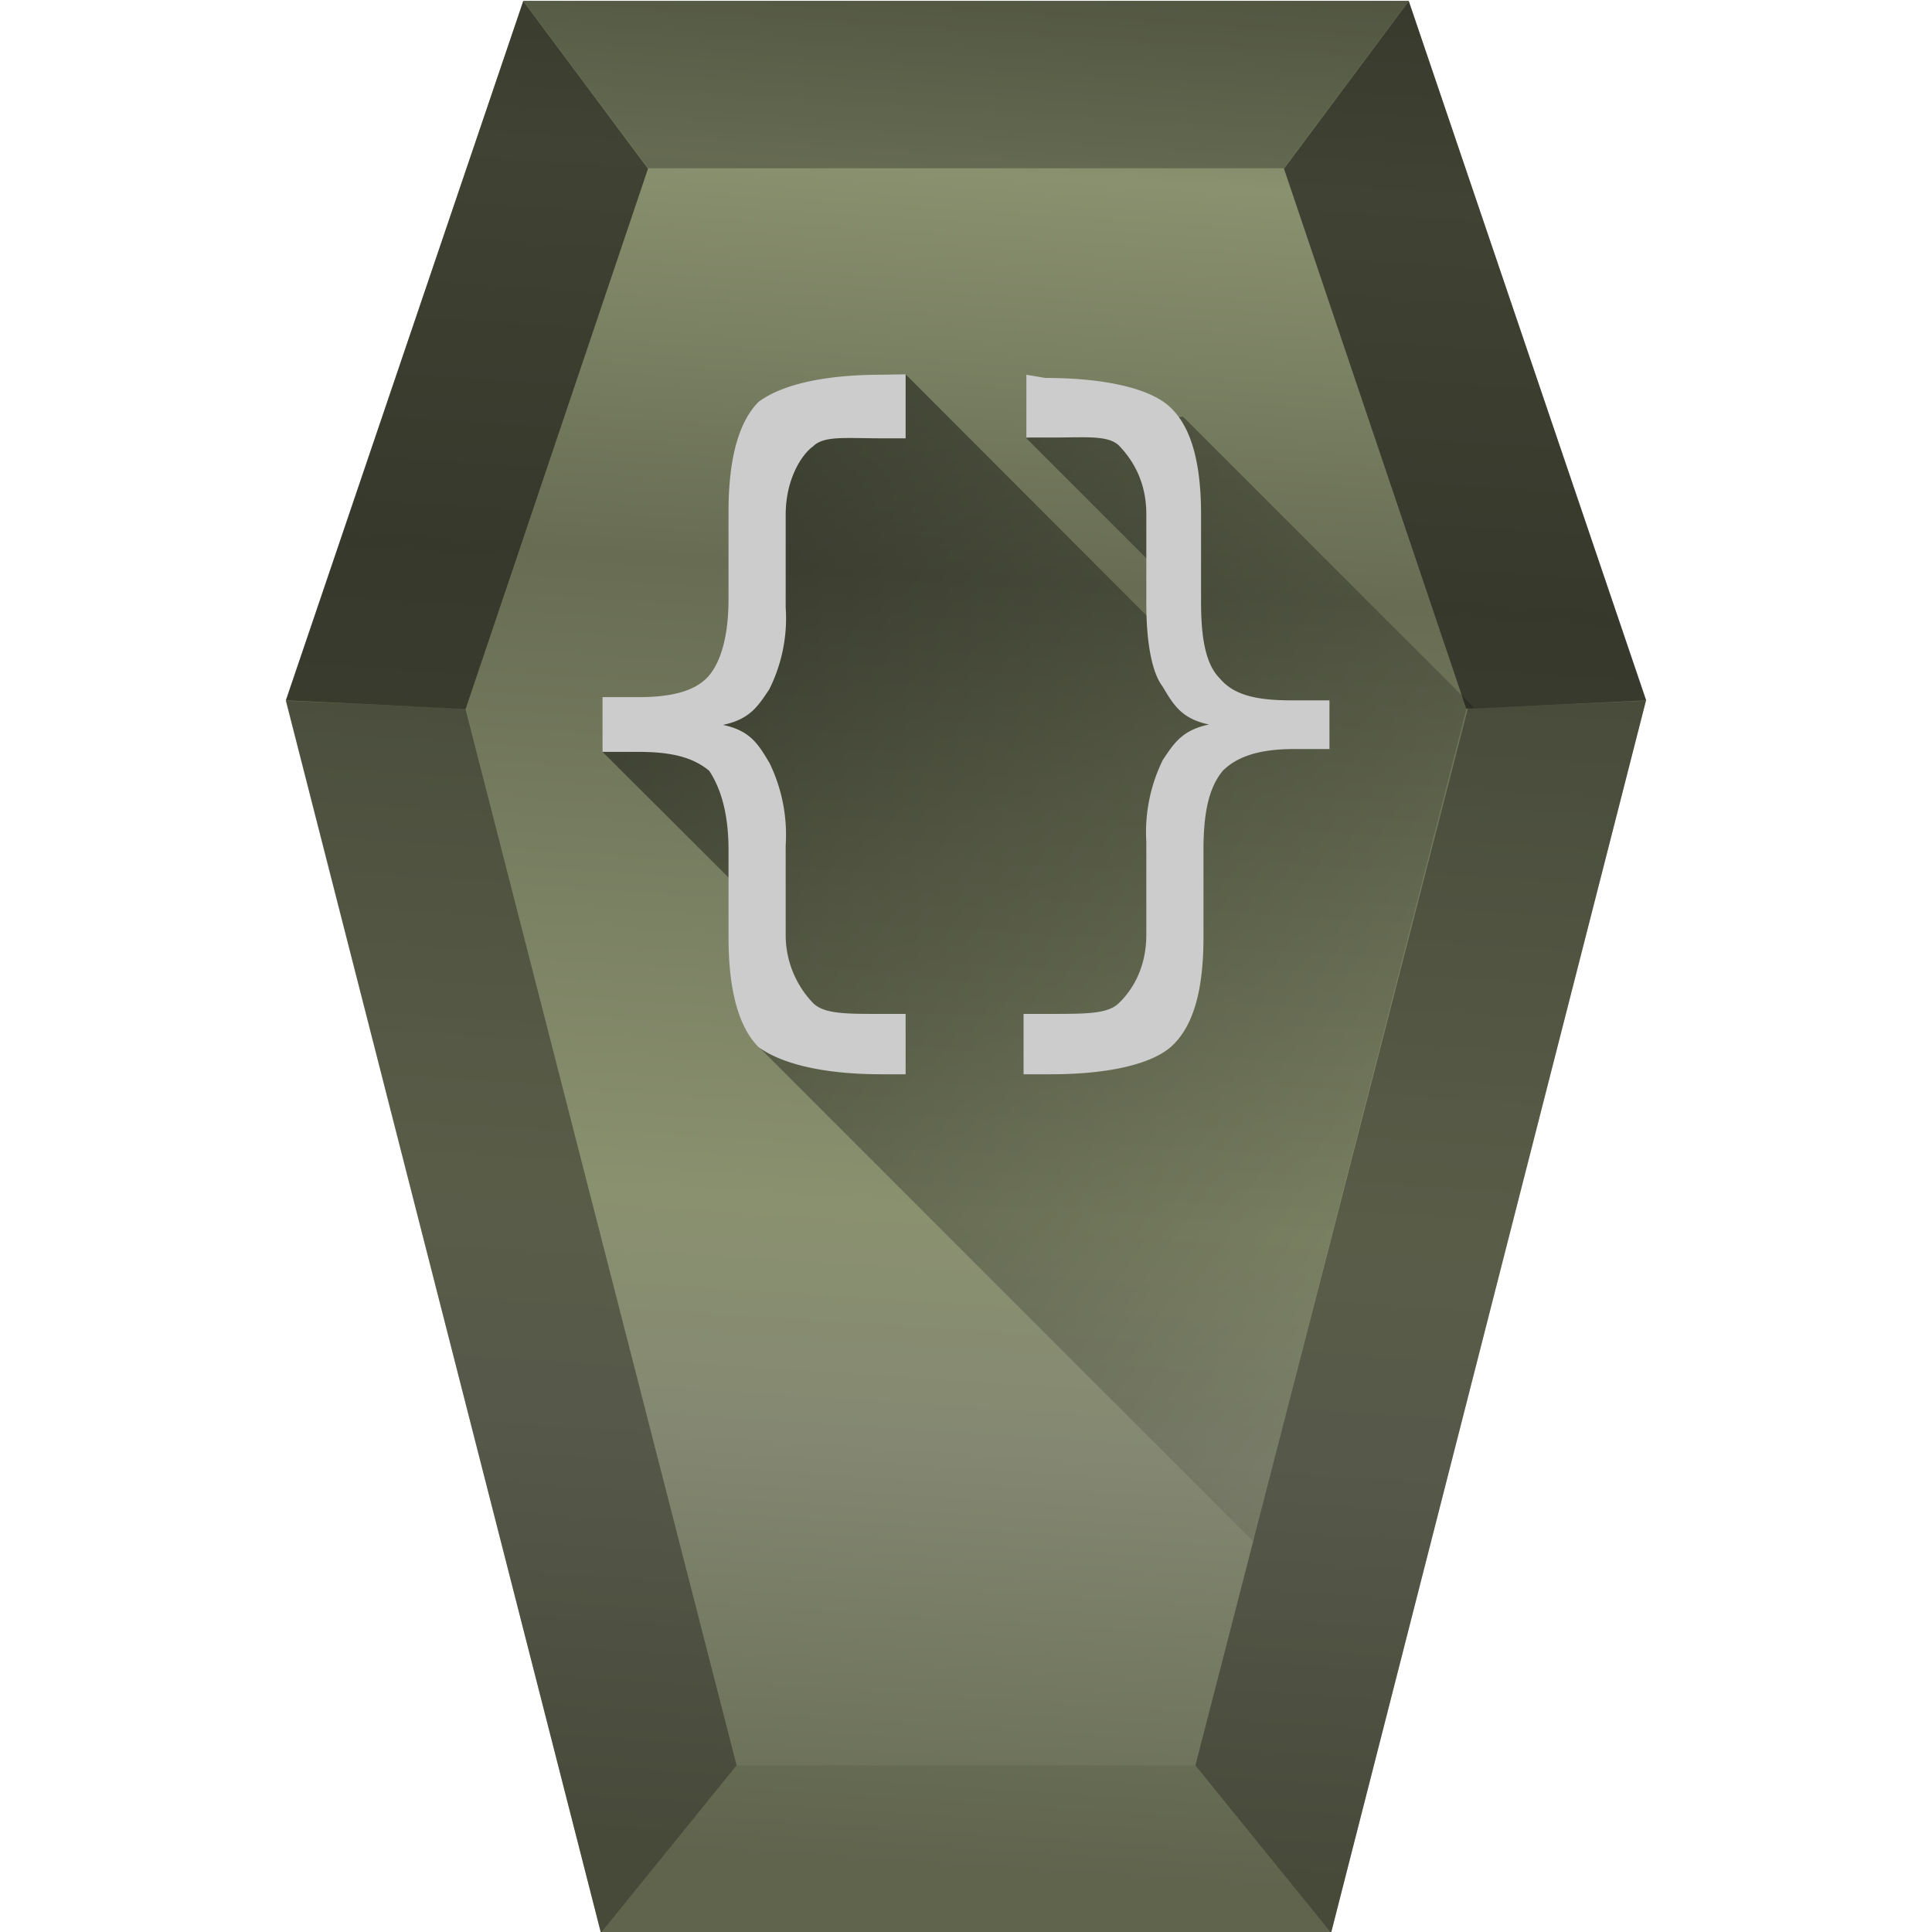 <?xml version="1.0" encoding="UTF-8" standalone="no"?>
<svg
   xmlns:dc="http://purl.org/dc/elements/1.1/"
   xmlns:cc="http://creativecommons.org/ns#"
   xmlns:rdf="http://www.w3.org/1999/02/22-rdf-syntax-ns#"
   xmlns:svg="http://www.w3.org/2000/svg"
   xmlns="http://www.w3.org/2000/svg"
   xmlns:xlink="http://www.w3.org/1999/xlink"
   xmlns:sodipodi="http://sodipodi.sourceforge.net/DTD/sodipodi-0.dtd"
   xmlns:inkscape="http://www.inkscape.org/namespaces/inkscape"
   viewBox="0 0 48 48"
   version="1.1"
   id="svg42"
   sodipodi:docname="text-css.svg"
   inkscape:version="0.92.4 (5da689c313, 2019-01-14)">
  <sodipodi:namedview
     pagecolor="#ffffff"
     bordercolor="#666666"
     borderopacity="1"
     objecttolerance="10"
     gridtolerance="10"
     guidetolerance="10"
     inkscape:pageopacity="0"
     inkscape:pageshadow="2"
     inkscape:window-width="1112"
     inkscape:window-height="480"
     id="namedview44"
     showgrid="false"
     inkscape:zoom="4.9166667"
     inkscape:cx="2.1355932"
     inkscape:cy="24"
     inkscape:window-x="0"
     inkscape:window-y="25"
     inkscape:window-maximized="0"
     inkscape:current-layer="svg42" />
  <defs
     id="defs22">
    <linearGradient
       id="b">
      <stop
         offset="0"
         id="stop2" />
      <stop
         offset="1"
         stop-opacity="0"
         id="stop4" />
    </linearGradient>
    <linearGradient
       gradientTransform="matrix(1,0,0,1,0,0.02)"
       xlink:href="#a"
       id="c"
       x1="29.07"
       y1="-1.19"
       x2="26"
       y2="46.57"
       gradientUnits="userSpaceOnUse" />
    <linearGradient
       id="a">
      <stop
         offset="0"
         stop-color="#676c53"
         id="stop8" />
      <stop
         offset=".12"
         stop-color="#8a916f"
         id="stop10" />
      <stop
         offset=".33"
         stop-color="#676c53"
         id="stop12" />
      <stop
         offset=".66"
         stop-color="#8a916f"
         id="stop14" />
      <stop
         offset=".78"
         stop-color="#848872"
         id="stop16" />
      <stop
         offset="1"
         stop-color="#676c53"
         id="stop18" />
    </linearGradient>
    <linearGradient
       xlink:href="#b"
       id="d"
       gradientUnits="userSpaceOnUse"
       x1="12.41"
       y1="11.28"
       x2="42.4"
       y2="32.56" />
  </defs>
  <path
     d="M 40.895,17.406 33.071,48.02 H 14.929 L 7.106,17.406 13.002,0.02 h 21.997 z"
     id="path24"
     style="fill:url(#c);stroke-width:3.78"
     inkscape:connector-curvature="0" />
  <path
     d="m 18.3,43.86 -3.37,4.16 h 18.14 l -3.36,-4.16 z"
     id="path26"
     inkscape:connector-curvature="0"
     style="fill:none" />
  <path
     d="m 13,0.02 3.1,4.16 H 31.9 L 35,0.02 Z"
     id="path28"
     inkscape:connector-curvature="0"
     style="fill:#22241c;fill-opacity:0.35" />
  <path
     d="M 18.3,43.86 14.93,48.02 7.1,17.41 11.56,17.6 Z"
     id="path30"
     inkscape:connector-curvature="0"
     style="fill:#22241c;fill-opacity:0.47" />
  <path
     d="M 7.1,17.4 13,0.03 16.1,4.19 11.57,17.61 Z m 33.8,0 L 35,0.03 31.9,4.19 36.43,17.61 Z"
     id="path32"
     inkscape:connector-curvature="0"
     style="fill:#22241c;fill-opacity:0.71" />
  <path
     d="m 29.7,43.86 3.37,4.16 7.82,-30.61 -4.42,0.19 z"
     id="path34"
     inkscape:connector-curvature="0"
     style="fill:#22241c;fill-opacity:0.47" />
  <path
     d="m 18.3,43.86 -3.37,4.16 h 18.14 l -3.36,-4.16 z"
     id="path36"
     inkscape:connector-curvature="0"
     style="fill:#22241c;fill-opacity:0.1" />
  <path
     d="m 22.51,9.31 -3.49,1.19 -0.35,5.6 -1.06,1.26 -2.64,1.32 3.86,3.85 0.01,3.47 12.3,12.3 5.3,-20.72 h 0.18 l -7.23,-7.23 -3.9,0.53 3.36,3.36 0.34,1.76 z"
     id="path38"
     style="opacity:0.53;fill:url(#d)"
     inkscape:connector-curvature="0" />
  <path
     d="m 21.9,9.31 c -1.5,0 -2.52,0.27 -3.06,0.68 -0.47,0.48 -0.74,1.36 -0.74,2.72 v 2.17 c 0,0.95 -0.2,1.56 -0.48,1.9 -0.34,0.4 -0.95,0.54 -1.76,0.54 h -0.89 v 1.36 h 0.89 c 0.81,0 1.35,0.13 1.76,0.47 0.27,0.41 0.48,1.02 0.48,1.97 v 2.17 c 0,1.36 0.27,2.24 0.74,2.72 0.54,0.4 1.56,0.68 3.06,0.68 h 0.6 v -1.5 h -0.67 c -0.82,0 -1.36,0 -1.63,-0.27 a 2.44,2.44 0 0 1 -0.68,-1.7 V 21 a 4.07,4.07 0 0 0 -0.4,-2.04 c -0.28,-0.47 -0.48,-0.81 -1.16,-0.95 0.68,-0.14 0.88,-0.48 1.15,-0.88 a 3.94,3.94 0 0 0 0.41,-2.04 v -2.3 c 0,-0.89 0.4,-1.5 0.68,-1.7 0.27,-0.27 0.81,-0.2 1.7,-0.2 h 0.6 V 9.3 Z m 3.6,0 v 1.56 h 0.67 c 0.82,0 1.36,-0.06 1.63,0.2 0.27,0.28 0.68,0.82 0.68,1.7 v 2.24 c 0,0.95 0.14,1.7 0.4,2.04 0.28,0.47 0.48,0.81 1.16,0.95 -0.68,0.14 -0.88,0.48 -1.15,0.88 a 4.07,4.07 0 0 0 -0.41,2.04 v 2.3 c 0,0.89 -0.4,1.43 -0.68,1.7 -0.27,0.27 -0.81,0.27 -1.7,0.27 h -0.67 v 1.5 h 0.67 c 1.5,0 2.52,-0.27 2.99,-0.68 0.54,-0.48 0.81,-1.36 0.81,-2.72 v -2.17 c 0,-0.95 0.14,-1.56 0.48,-1.97 0.34,-0.34 0.88,-0.54 1.76,-0.54 h 0.89 V 17.4 h -0.95 c -0.89,0 -1.43,-0.14 -1.77,-0.54 -0.34,-0.34 -0.47,-0.95 -0.47,-1.9 v -2.18 c 0,-1.35 -0.27,-2.24 -0.82,-2.71 -0.47,-0.4 -1.5,-0.68 -3.05,-0.68 z"
     id="path40"
     inkscape:connector-curvature="0"
     style="fill:#cccccc" />
</svg>
